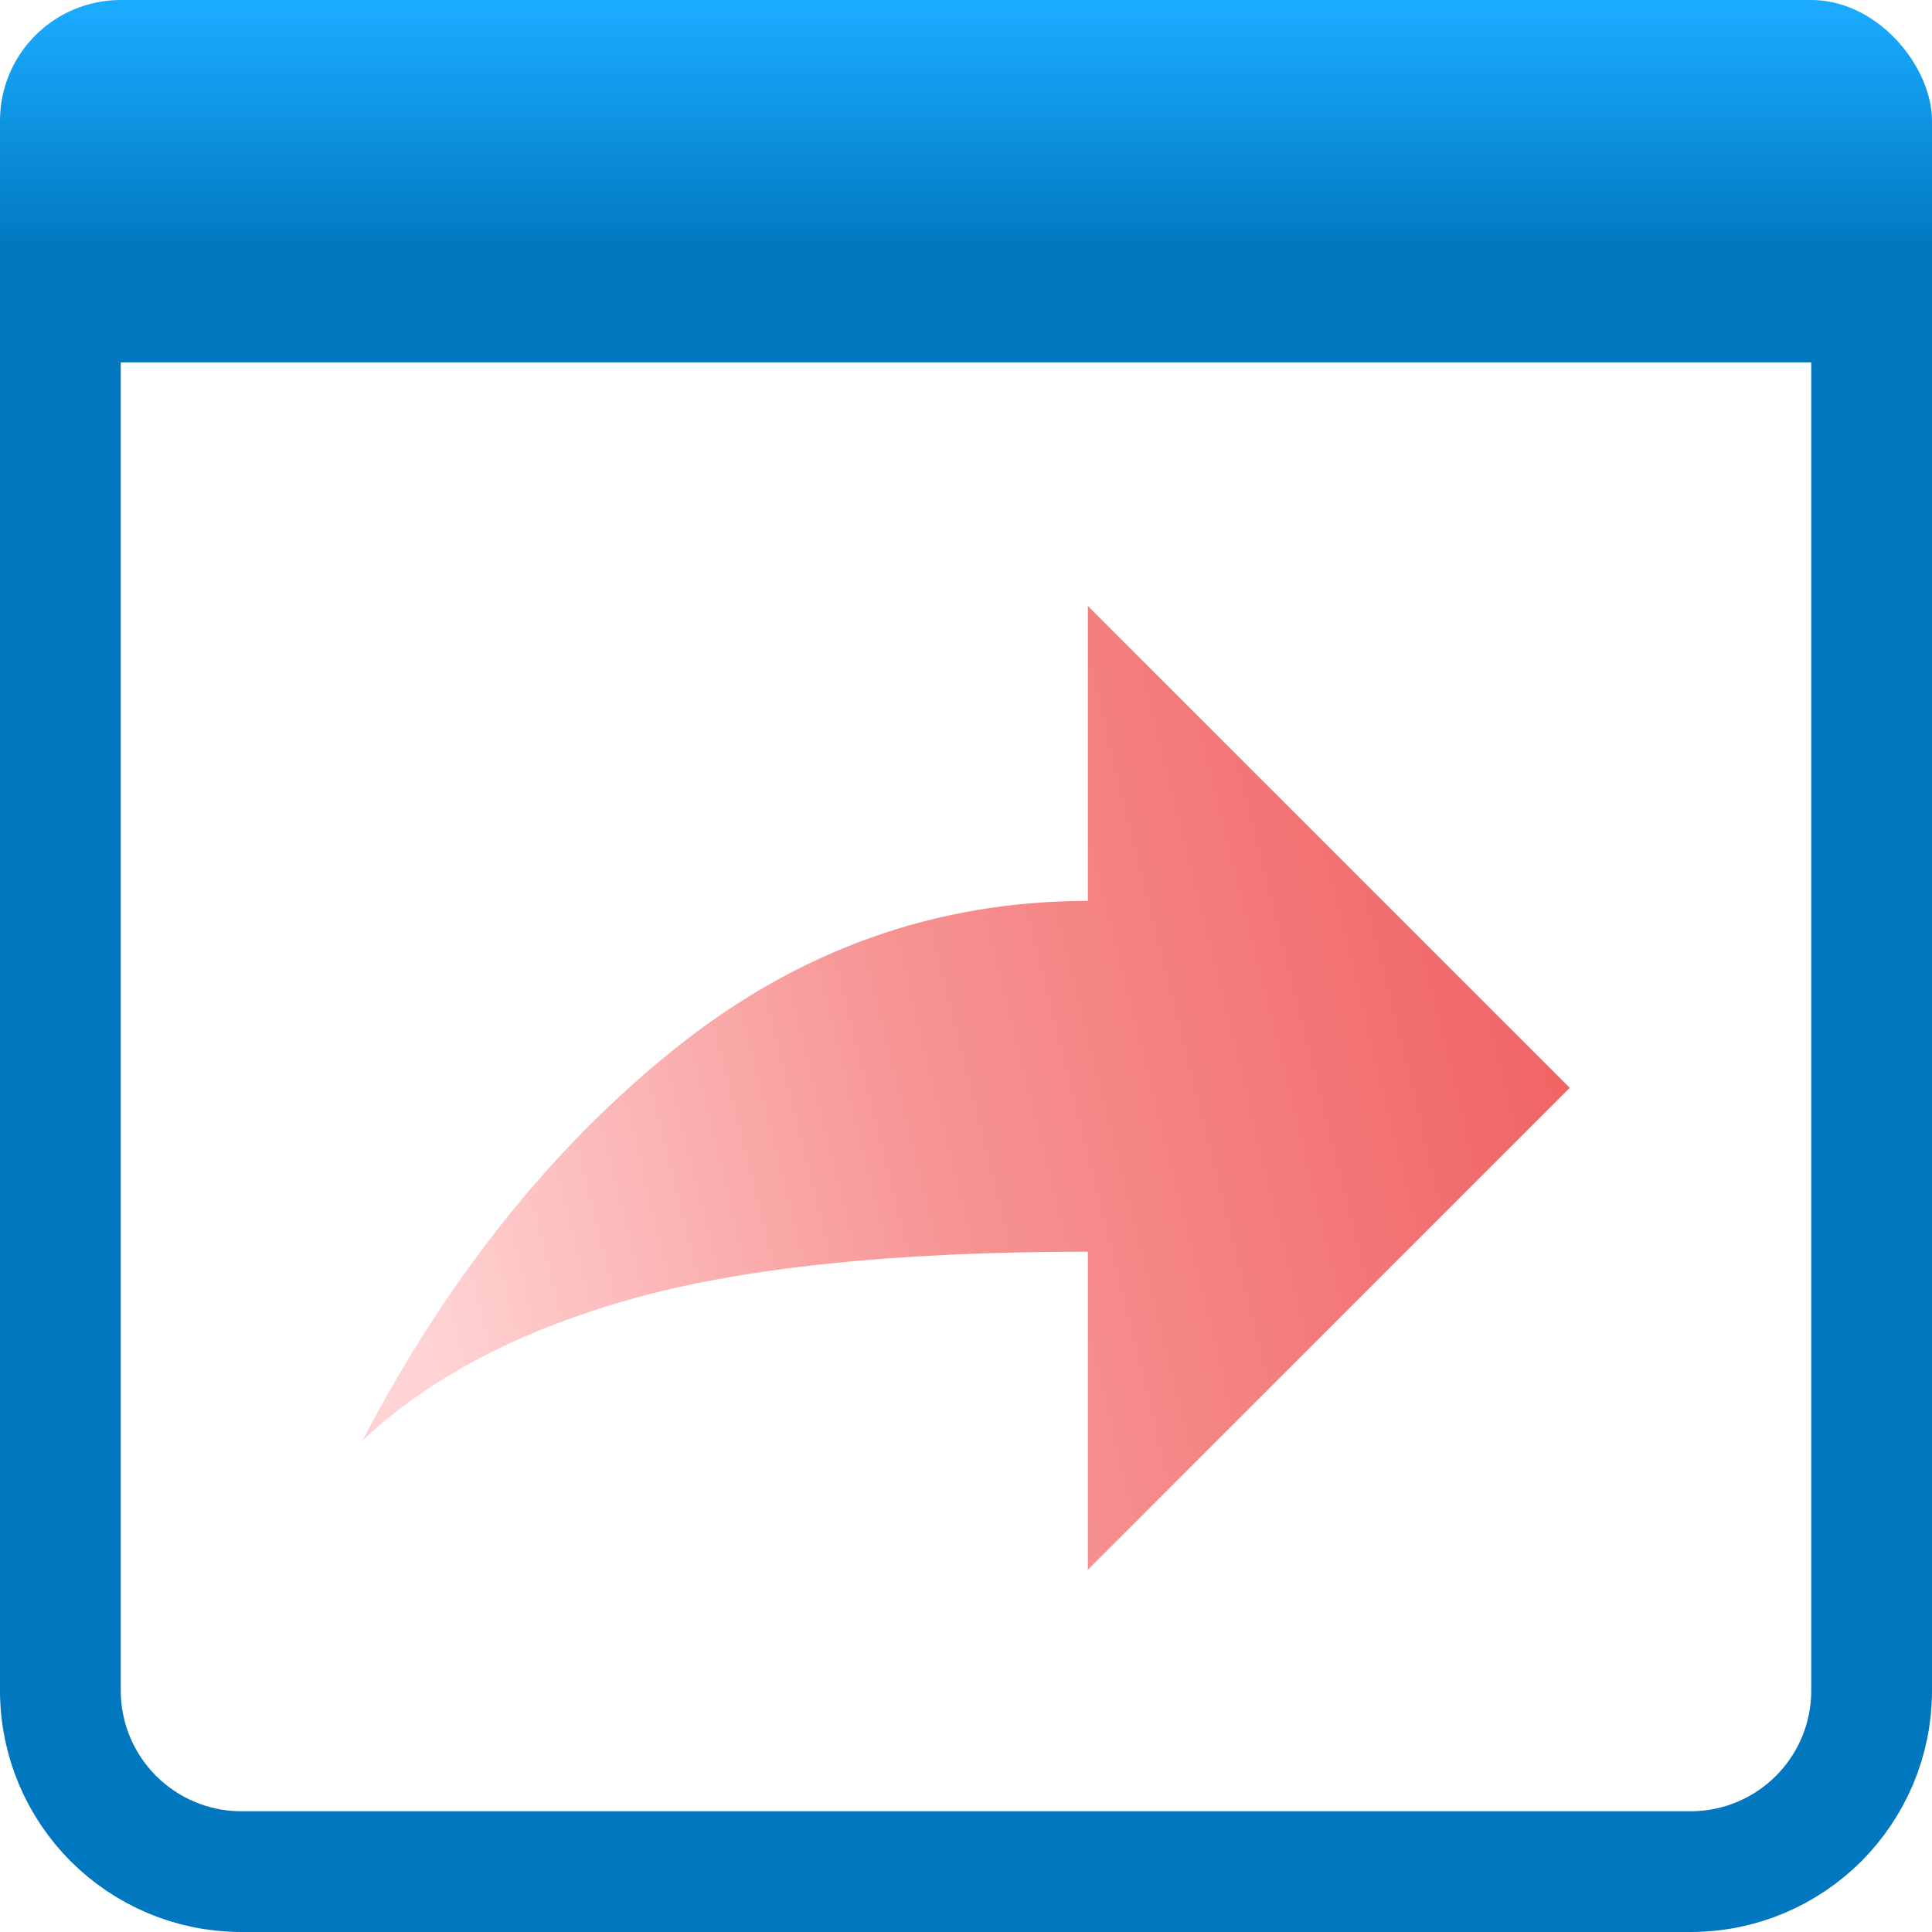 <?xml version="1.0" encoding="UTF-8"?>
<svg width="16px" height="16px" viewBox="0 0 16 16" version="1.1" xmlns="http://www.w3.org/2000/svg" xmlns:xlink="http://www.w3.org/1999/xlink">
    <title>open_logplot_blank_16x16</title>
    <defs>
        <linearGradient x1="50%" y1="0%" x2="68.832%" y2="95.953%" id="linearGradient-1">
            <stop stop-color="#F16464" offset="0%"></stop>
            <stop stop-color="#F79494" offset="54.5%"></stop>
            <stop stop-color="#FFD3D3" offset="100%"></stop>
        </linearGradient>
        <linearGradient x1="50%" y1="3.495%" x2="50%" y2="70.309%" id="linearGradient-2">
            <stop stop-color="#1AAAFF" offset="0%"></stop>
            <stop stop-color="#0077BE" offset="100%"></stop>
        </linearGradient>
    </defs>
    <g id="open_logplot_blank_16x16" stroke="none" stroke-width="1" fill="none" fill-rule="evenodd">
        <path d="M8,4.009 L4.009,8 L6.452,8 C6.452,9.264 6.861,10.406 7.681,11.426 C8.501,12.447 9.582,13.308 10.924,14.009 C10.412,13.47 10.022,12.736 9.756,11.806 C9.49,10.876 9.357,9.608 9.357,8 L11.991,8 L8,4.009 Z" id="Fill-22" fill="url(#linearGradient-1)" transform="translate(8, 9.009) rotate(-270) translate(-8, -9.009) "></path>
        <g id="Group-2">
            <rect id="Rectangle-7-Copy" fill="url(#linearGradient-2)" x="0" y="0" width="16" height="3" rx="1"></rect>
            <path d="M15.5,2.5 L15.5,14 C15.5,14.414 15.332,14.789 15.061,15.061 C14.789,15.332 14.414,15.5 14,15.5 L14,15.5 L2,15.5 C1.586,15.5 1.211,15.332 0.939,15.061 C0.668,14.789 0.5,14.414 0.5,14 L0.5,14 L0.5,2.5 L15.5,2.5 Z" id="Rectangle-7-Copy-10" stroke="#0077BE"></path>
        </g>
    </g>
</svg>